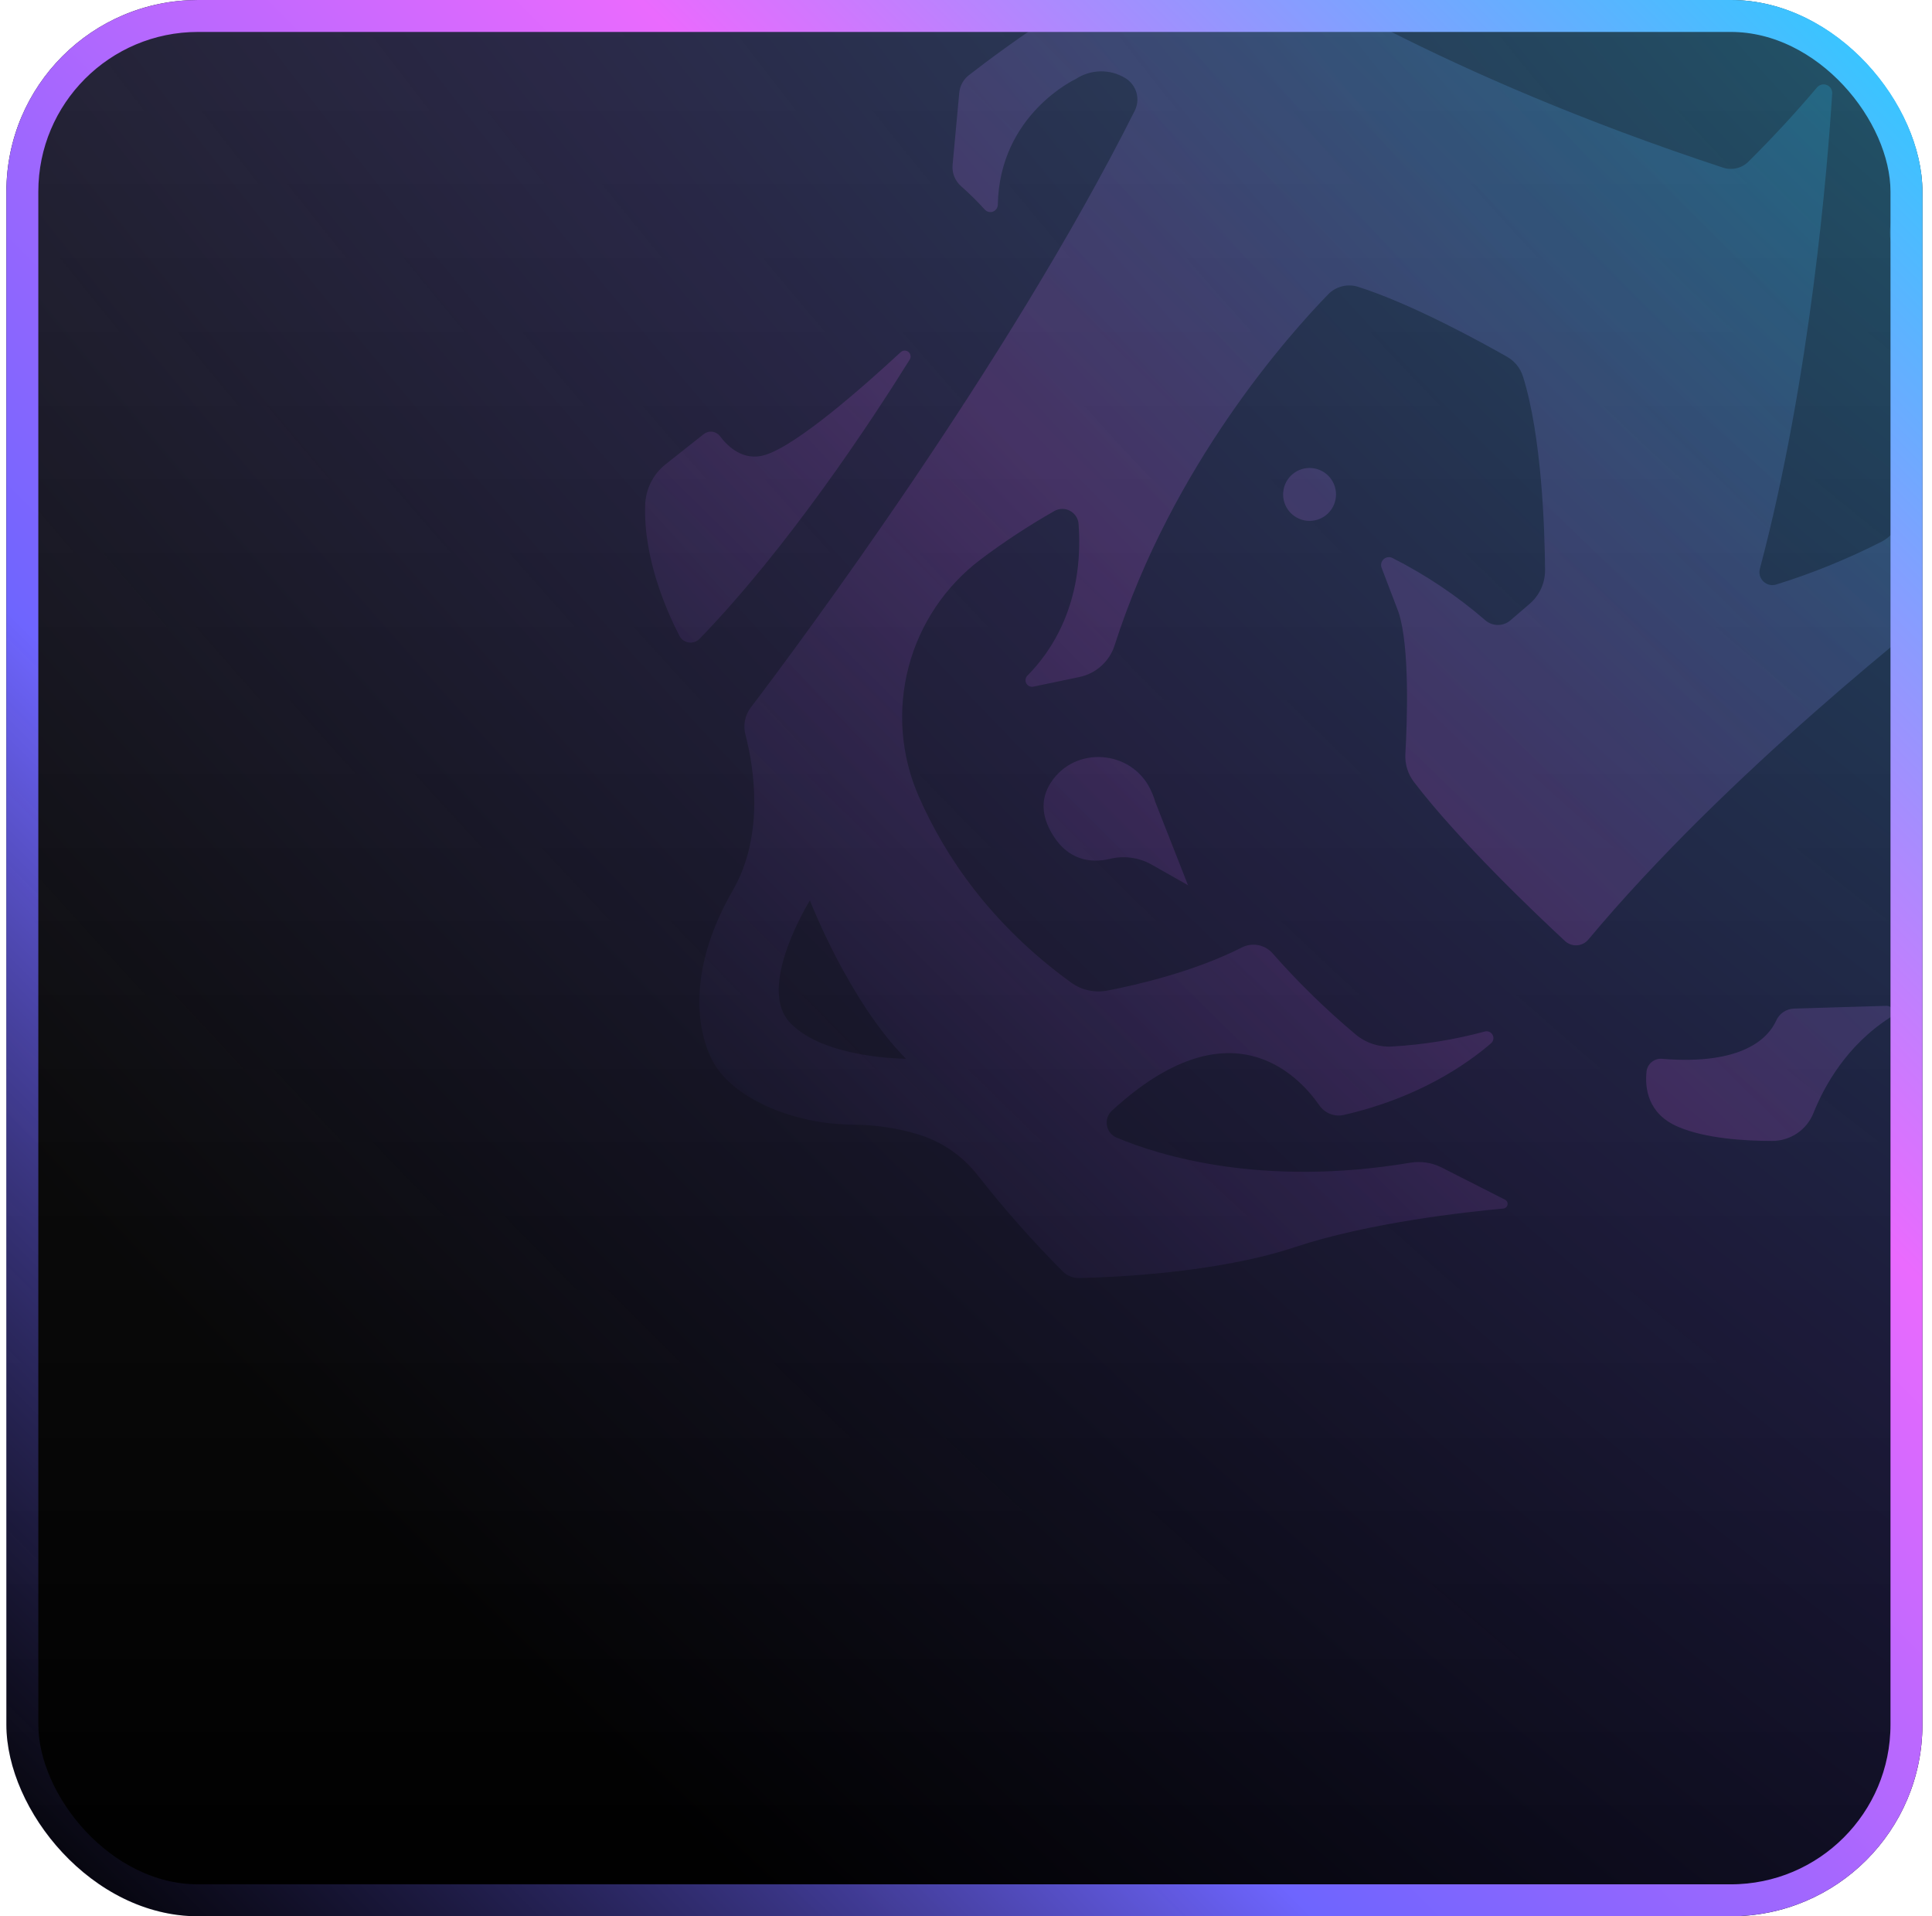 <svg width="121" height="120" viewBox="0 0 121 120" fill="none" xmlns="http://www.w3.org/2000/svg">
<g clip-path="url(#clip0_1923_2283)">
<rect x="0.4" width="120" height="120" rx="12" fill="url(#paint0_linear_1923_2283)"/>
<rect x="120.4" y="120" width="120" height="120" rx="12" transform="rotate(-180 120.4 120)" fill="url(#paint1_radial_1923_2283)"/>
<g opacity="0.2">
<path fill-rule="evenodd" clip-rule="evenodd" d="M76.552 -3.976C76.835 -3.931 77.103 -3.824 77.34 -3.663C79.982 -1.849 90.138 4.646 107.916 10.499C108.189 10.589 108.482 10.601 108.761 10.535C109.041 10.469 109.298 10.326 109.502 10.124C111 8.638 112.433 7.088 113.798 5.477C113.87 5.39 113.969 5.329 114.079 5.301C114.189 5.273 114.305 5.28 114.411 5.322C114.516 5.364 114.606 5.439 114.667 5.535C114.727 5.631 114.756 5.743 114.749 5.856C114.463 10.409 113.405 23.625 110.219 35.623C110.182 35.763 110.183 35.911 110.222 36.051C110.262 36.19 110.339 36.317 110.444 36.417C110.549 36.517 110.679 36.588 110.821 36.62C110.963 36.653 111.11 36.646 111.249 36.602C113.531 35.893 115.748 34.99 117.877 33.903C118.145 33.76 118.381 33.563 118.571 33.326C118.761 33.089 118.901 32.815 118.982 32.522C119.449 30.815 120.479 26.921 121.212 23.188C121.228 23.096 121.277 23.011 121.347 22.949C121.418 22.887 121.507 22.85 121.601 22.846C121.695 22.841 121.788 22.869 121.865 22.924C121.941 22.979 121.997 23.058 122.023 23.148C122.747 25.525 124.058 30.156 124.661 34.312C124.71 34.654 124.667 35.004 124.536 35.324C124.405 35.645 124.19 35.925 123.915 36.135C120.502 38.75 108.066 48.545 99.476 58.839C99.388 58.944 99.278 59.029 99.156 59.091C99.034 59.152 98.9 59.189 98.763 59.197C98.626 59.206 98.489 59.185 98.36 59.139C98.231 59.092 98.113 59.02 98.012 58.927C96.138 57.187 91.373 52.653 88.56 48.977C88.175 48.474 87.982 47.85 88.017 47.218C88.131 45.205 88.304 40.486 87.586 38.329L86.53 35.558C86.495 35.465 86.488 35.364 86.51 35.267C86.533 35.172 86.584 35.085 86.657 35.019C86.73 34.952 86.822 34.908 86.92 34.895C87.017 34.881 87.117 34.898 87.206 34.941C89.296 35.999 91.25 37.308 93.022 38.841C93.24 39.03 93.519 39.135 93.807 39.137C94.096 39.138 94.376 39.036 94.595 38.849L95.801 37.812C96.107 37.55 96.352 37.224 96.518 36.858C96.685 36.492 96.769 36.094 96.766 35.692C96.745 33.129 96.559 27.329 95.385 23.584C95.224 23.062 94.87 22.62 94.396 22.349C92.729 21.399 88.409 19.025 85.052 17.959C84.727 17.857 84.379 17.847 84.049 17.932C83.718 18.016 83.417 18.19 83.18 18.436C80.767 20.914 73.427 29.104 69.805 40.422C69.645 40.917 69.356 41.36 68.968 41.707C68.581 42.054 68.109 42.292 67.599 42.397L64.722 42.998C64.636 43.017 64.546 43.007 64.466 42.97C64.385 42.933 64.319 42.871 64.277 42.794C64.235 42.716 64.218 42.627 64.23 42.54C64.243 42.453 64.283 42.371 64.345 42.309C65.781 40.871 67.912 37.855 67.551 32.816C67.539 32.645 67.484 32.479 67.39 32.335C67.297 32.191 67.169 32.072 67.017 31.99C66.866 31.909 66.697 31.867 66.525 31.869C66.353 31.871 66.184 31.916 66.035 32.001C64.436 32.91 62.896 33.92 61.425 35.026C59.199 36.704 57.605 39.084 56.901 41.781C56.197 44.478 56.425 47.334 57.547 49.886C59.173 53.593 62.036 57.87 67.077 61.527C67.404 61.763 67.776 61.93 68.17 62.017C68.564 62.103 68.972 62.108 69.368 62.03C71.228 61.67 74.814 60.838 77.771 59.335C78.086 59.173 78.447 59.12 78.796 59.185C79.144 59.251 79.461 59.43 79.696 59.695C81.307 61.525 83.054 63.231 84.922 64.796C85.555 65.32 86.365 65.584 87.185 65.534C89.145 65.422 91.088 65.108 92.984 64.598C93.078 64.57 93.178 64.576 93.268 64.613C93.358 64.651 93.433 64.718 93.48 64.804C93.527 64.889 93.543 64.989 93.525 65.085C93.507 65.181 93.457 65.269 93.383 65.333C91.801 66.696 88.779 68.765 84.154 69.822C83.87 69.885 83.573 69.861 83.302 69.754C83.032 69.647 82.799 69.462 82.634 69.223C81.252 67.242 76.975 62.798 69.634 69.558C69.51 69.674 69.417 69.819 69.363 69.979C69.309 70.14 69.296 70.312 69.325 70.478C69.354 70.645 69.424 70.803 69.53 70.936C69.635 71.068 69.773 71.172 69.929 71.238C72.577 72.354 79.008 74.372 88.327 72.811C88.997 72.699 89.686 72.805 90.293 73.112L94.257 75.126C94.314 75.154 94.361 75.201 94.389 75.258C94.418 75.315 94.427 75.38 94.415 75.443C94.403 75.506 94.371 75.563 94.324 75.606C94.277 75.649 94.217 75.676 94.153 75.682C91.759 75.9 85.681 76.573 81.092 78.1C76.192 79.73 69.593 79.992 67.596 80.034C67.405 80.038 67.215 80.004 67.038 79.933C66.86 79.863 66.698 79.756 66.562 79.622C64.662 77.716 62.877 75.698 61.217 73.579C60.242 72.338 58.901 71.436 57.383 71.001C56.12 70.635 54.812 70.442 53.496 70.428C49.731 70.428 45.803 68.791 44.576 66.336C43.529 64.242 43.184 60.444 45.884 55.779C47.924 52.258 47.187 47.966 46.704 46.073L46.701 46.063C46.612 45.765 46.596 45.45 46.652 45.145C46.708 44.838 46.836 44.549 47.025 44.302C49.986 40.402 63.083 22.838 71.063 6.945C71.244 6.592 71.283 6.182 71.174 5.801C71.064 5.419 70.813 5.093 70.472 4.889C70.003 4.603 69.462 4.458 68.913 4.469C68.364 4.48 67.828 4.647 67.371 4.951C67.371 4.951 62.595 7.155 62.493 12.823C62.491 12.916 62.461 13.007 62.407 13.083C62.353 13.159 62.278 13.218 62.191 13.251C62.104 13.284 62.008 13.289 61.918 13.268C61.827 13.246 61.745 13.197 61.682 13.129C61.213 12.613 60.716 12.123 60.194 11.661C60.006 11.497 59.859 11.29 59.766 11.059C59.673 10.827 59.637 10.577 59.66 10.328L60.078 5.81C60.097 5.596 60.16 5.388 60.263 5.199C60.366 5.01 60.507 4.844 60.676 4.712C62.684 3.147 69.933 -2.292 75.706 -3.924C75.981 -4.003 76.27 -4.021 76.552 -3.976ZM50.724 56.388C50.72 56.394 47.345 61.796 49.481 64.048C51.614 66.296 56.719 66.301 56.741 66.301C53.161 62.696 50.724 56.388 50.724 56.388Z" fill="url(#paint2_linear_1923_2283)"/>
<path d="M118.219 62.991C118.283 63 118.344 63.023 118.397 63.062C118.467 63.112 118.519 63.185 118.544 63.269C118.568 63.351 118.565 63.441 118.535 63.521C118.504 63.602 118.448 63.671 118.375 63.717C115.639 65.473 114.238 68.039 113.573 69.708C113.365 70.224 113.007 70.666 112.546 70.975C112.084 71.285 111.539 71.45 110.983 71.447C109.261 71.447 106.819 71.297 105.105 70.567C103.176 69.746 103.012 68.111 103.122 67.099C103.148 66.866 103.265 66.652 103.446 66.504C103.627 66.356 103.859 66.284 104.092 66.305C109.197 66.722 110.763 64.962 111.241 63.915C111.336 63.698 111.491 63.512 111.687 63.379C111.883 63.245 112.112 63.17 112.349 63.16L118.155 62.987L118.219 62.991Z" fill="url(#paint3_linear_1923_2283)"/>
<path d="M65.838 48.97C67.346 46.696 70.828 46.955 72.036 49.401C72.169 49.665 72.276 49.941 72.357 50.225L74.404 55.434L72.103 54.131C71.309 53.691 70.377 53.568 69.496 53.787C68.417 54.041 66.837 53.979 65.783 52.021C65.108 50.767 65.323 49.748 65.838 48.97Z" fill="url(#paint4_linear_1923_2283)"/>
<path d="M56.717 21.958C56.783 21.968 56.844 21.995 56.896 22.038C56.965 22.095 57.012 22.176 57.026 22.265C57.04 22.353 57.022 22.444 56.974 22.52C54.559 26.393 49.398 34.233 43.82 39.999C43.733 40.089 43.627 40.157 43.508 40.198C43.39 40.239 43.264 40.251 43.14 40.233C43.017 40.216 42.899 40.169 42.797 40.097C42.694 40.024 42.611 39.928 42.553 39.817C41.746 38.258 40.296 34.975 40.406 31.626C40.421 31.134 40.543 30.651 40.763 30.211C40.984 29.771 41.297 29.384 41.682 29.078L44.072 27.186C44.146 27.127 44.231 27.083 44.323 27.057C44.414 27.03 44.511 27.023 44.605 27.034C44.7 27.046 44.792 27.076 44.875 27.123C44.957 27.17 45.03 27.233 45.087 27.308C45.594 27.982 46.577 28.912 47.936 28.485C49.919 27.863 53.968 24.314 56.41 22.053C56.475 21.992 56.561 21.957 56.65 21.954L56.717 21.958Z" fill="url(#paint5_linear_1923_2283)"/>
<path d="M82.017 29.305C82.932 29.305 83.674 30.047 83.674 30.962C83.674 31.877 82.932 32.619 82.017 32.619C81.102 32.619 80.361 31.877 80.361 30.962C80.361 30.047 81.102 29.305 82.017 29.305Z" fill="url(#paint6_linear_1923_2283)"/>
<path d="M120.599 12.322C121.839 12.322 122.844 13.328 122.844 14.567C122.844 15.807 121.839 16.812 120.599 16.812C119.359 16.812 118.353 15.807 118.353 14.567C118.353 13.327 119.359 12.322 120.599 12.322Z" fill="url(#paint7_linear_1923_2283)"/>
</g>
</g>
<rect x="1.4" y="1" width="118" height="118" rx="11" stroke="url(#paint8_linear_1923_2283)" stroke-width="2"/>
<defs>
<linearGradient id="paint0_linear_1923_2283" x1="60.4" y1="0" x2="60.4" y2="120" gradientUnits="userSpaceOnUse">
<stop stop-color="#1A1A1A"/>
<stop offset="1"/>
</linearGradient>
<radialGradient id="paint1_radial_1923_2283" cx="0" cy="0" r="1" gradientUnits="userSpaceOnUse" gradientTransform="translate(120 240) rotate(-45) scale(169.706 440.284)">
<stop stop-color="#29CDFF" stop-opacity="0.35"/>
<stop offset="0.4" stop-color="#6E65FE" stop-opacity="0.2"/>
<stop offset="0.8" stop-color="#6E65FE" stop-opacity="0"/>
</radialGradient>
<linearGradient id="paint2_linear_1923_2283" x1="40.822" y1="80.034" x2="115.419" y2="4.801" gradientUnits="userSpaceOnUse">
<stop stop-color="#6E65FE" stop-opacity="0"/>
<stop offset="0.5" stop-color="#EA6AFE" stop-opacity="0.8"/>
<stop offset="1" stop-color="#29CDFF"/>
</linearGradient>
<linearGradient id="paint3_linear_1923_2283" x1="40.822" y1="80.034" x2="115.419" y2="4.801" gradientUnits="userSpaceOnUse">
<stop stop-color="#6E65FE" stop-opacity="0"/>
<stop offset="0.5" stop-color="#EA6AFE" stop-opacity="0.8"/>
<stop offset="1" stop-color="#29CDFF"/>
</linearGradient>
<linearGradient id="paint4_linear_1923_2283" x1="40.822" y1="80.034" x2="115.419" y2="4.801" gradientUnits="userSpaceOnUse">
<stop stop-color="#6E65FE" stop-opacity="0"/>
<stop offset="0.5" stop-color="#EA6AFE" stop-opacity="0.8"/>
<stop offset="1" stop-color="#29CDFF"/>
</linearGradient>
<linearGradient id="paint5_linear_1923_2283" x1="40.822" y1="80.034" x2="115.419" y2="4.801" gradientUnits="userSpaceOnUse">
<stop stop-color="#6E65FE" stop-opacity="0"/>
<stop offset="0.5" stop-color="#EA6AFE" stop-opacity="0.8"/>
<stop offset="1" stop-color="#29CDFF"/>
</linearGradient>
<linearGradient id="paint6_linear_1923_2283" x1="40.822" y1="80.034" x2="115.419" y2="4.801" gradientUnits="userSpaceOnUse">
<stop stop-color="#6E65FE" stop-opacity="0"/>
<stop offset="0.5" stop-color="#EA6AFE" stop-opacity="0.8"/>
<stop offset="1" stop-color="#29CDFF"/>
</linearGradient>
<linearGradient id="paint7_linear_1923_2283" x1="40.822" y1="80.034" x2="115.419" y2="4.801" gradientUnits="userSpaceOnUse">
<stop stop-color="#6E65FE" stop-opacity="0"/>
<stop offset="0.5" stop-color="#EA6AFE" stop-opacity="0.8"/>
<stop offset="1" stop-color="#29CDFF"/>
</linearGradient>
<linearGradient id="paint8_linear_1923_2283" x1="120" y1="-3.56436e-06" x2="-2.5034e-07" y2="120" gradientUnits="userSpaceOnUse">
<stop stop-color="#29CDFF"/>
<stop offset="0.333" stop-color="#EA6AFE"/>
<stop offset="0.657" stop-color="#6E65FE"/>
<stop offset="1" stop-color="#423C98" stop-opacity="0"/>
</linearGradient>
<clipPath id="clip0_1923_2283">
<rect x="0.4" width="120" height="120" rx="12" fill="white"/>
</clipPath>
</defs>
</svg>
